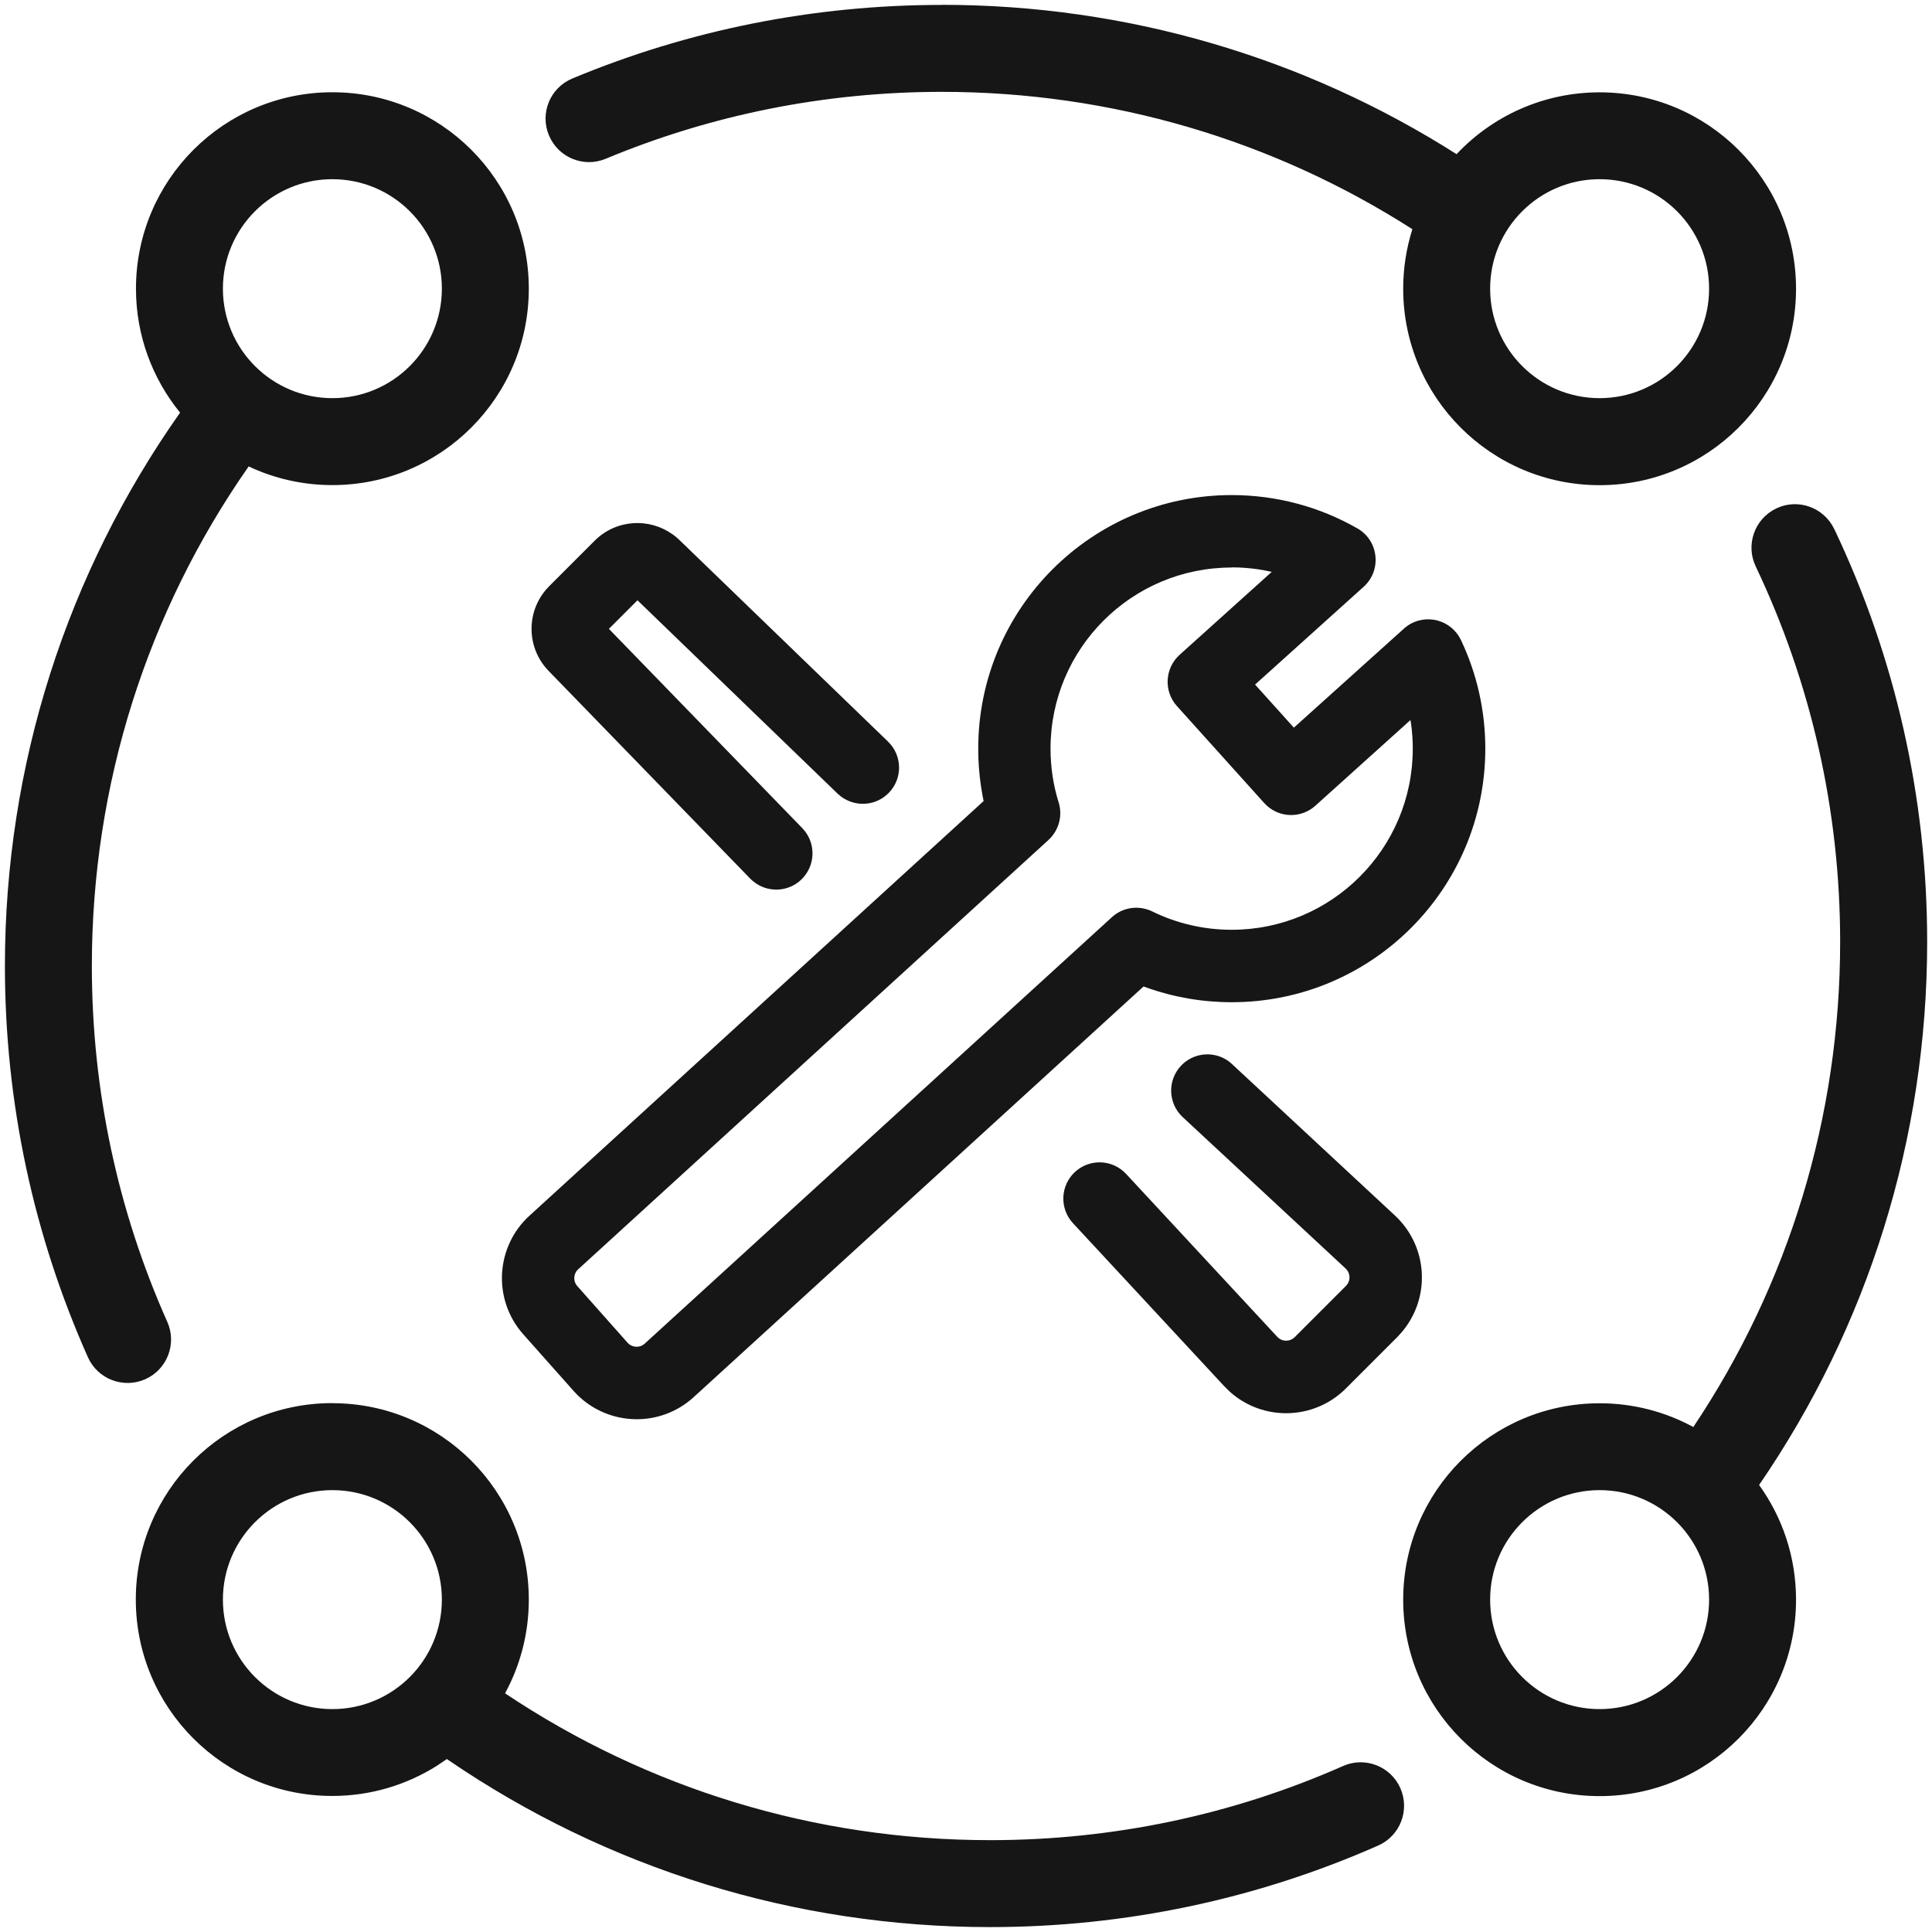 
<svg version="1.1" xmlns="http://www.w3.org/2000/svg" width="24" height="24" viewBox="0 0 24 24">
<path fill="#161616" d="M4.129 17.431c1.348 0 2.44 1.092 2.44 2.44 0 0.422-0.107 0.818-0.295 1.164 1.767 1.182 3.848 1.824 6.026 1.824 1.531 0 3.016-0.316 4.384-0.921 0.273-0.121 0.592 0.003 0.712 0.276s-0.003 0.592-0.276 0.712c-1.506 0.665-3.139 1.013-4.821 1.013-2.434 0-4.76-0.731-6.725-2.072l-0.022-0.016-0.123 0.083c-0.377 0.238-0.823 0.376-1.302 0.376-1.348 0-2.44-1.092-2.44-2.44s1.092-2.44 2.44-2.44zM22.786 6.572c0.756 1.588 1.154 3.331 1.154 5.128 0 2.444-0.736 4.778-2.088 6.747 0.289 0.4 0.459 0.893 0.459 1.425 0 1.348-1.092 2.44-2.44 2.44s-2.44-1.092-2.44-2.44c0-1.348 1.092-2.44 2.44-2.44 0.422 0 0.818 0.107 1.164 0.295 1.182-1.767 1.824-3.848 1.824-6.027 0-1.636-0.362-3.22-1.049-4.664-0.128-0.269-0.014-0.591 0.255-0.72s0.591-0.014 0.72 0.255zM19.871 18.511c-0.751 0-1.36 0.609-1.36 1.36s0.609 1.36 1.36 1.36c0.751 0 1.36-0.609 1.36-1.36s-0.609-1.36-1.36-1.36zM4.129 18.511c-0.751 0-1.36 0.609-1.36 1.36s0.609 1.36 1.36 1.36c0.751 0 1.36-0.609 1.36-1.36s-0.609-1.36-1.36-1.36zM15.3 6.15c0.555 0 1.090 0.144 1.562 0.414 0.266 0.152 0.305 0.52 0.078 0.725l-1.349 1.215 0.482 0.535 1.367-1.23c0.213-0.192 0.545-0.137 0.688 0.104l0.020 0.037c0.199 0.418 0.303 0.877 0.303 1.35 0 1.74-1.41 3.15-3.15 3.15-0.364 0-0.72-0.062-1.055-0.181l-0.040-0.015-5.589 5.102c-0.413 0.377-1.045 0.362-1.442-0.025l-0.043-0.045-0.632-0.711c-0.381-0.429-0.347-1.086 0.077-1.473l5.642-5.151-0.012-0.059c-0.029-0.155-0.047-0.312-0.053-0.472l-0.002-0.12c0-1.74 1.41-3.15 3.15-3.15zM15.232 13.163l0.037 0.025 0.035 0.030 2.024 1.881c0.41 0.381 0.447 1.012 0.095 1.438l-0.057 0.064-0.647 0.647c-0.395 0.395-1.028 0.41-1.44 0.042l-0.072-0.071-1.878-2.024c-0.169-0.182-0.158-0.467 0.024-0.636 0.171-0.158 0.432-0.159 0.603-0.008l0.033 0.032 1.882 2.028c0.052 0.052 0.133 0.058 0.191 0.017l0.021-0.017 0.641-0.641c0.050-0.054 0.053-0.135 0.010-0.192l-0.018-0.020-2.024-1.881c-0.182-0.169-0.192-0.454-0.023-0.636 0.148-0.159 0.385-0.187 0.563-0.078zM4.129 1.146c1.348 0 2.44 1.092 2.44 2.44s-1.092 2.44-2.44 2.44c-0.372 0-0.725-0.083-1.040-0.232-1.26 1.803-1.948 3.952-1.948 6.206 0 1.544 0.322 3.041 0.937 4.42 0.122 0.272-0.001 0.592-0.273 0.713s-0.592-0.001-0.713-0.273c-0.676-1.516-1.031-3.164-1.031-4.86 0-2.498 0.77-4.88 2.176-6.874-0.342-0.42-0.548-0.956-0.548-1.54 0-1.348 1.092-2.44 2.44-2.44zM15.3 7.050c-1.243 0-2.25 1.007-2.25 2.25 0 0.229 0.034 0.454 0.101 0.668 0.052 0.167 0.002 0.348-0.126 0.466l-5.842 5.333c-0.061 0.055-0.066 0.149-0.011 0.21l0.625 0.704c0.056 0.061 0.151 0.066 0.212 0.010l5.803-5.297c0.136-0.125 0.335-0.153 0.501-0.072 0.305 0.149 0.64 0.228 0.987 0.228 1.243 0 2.25-1.007 2.25-2.25 0-0.102-0.007-0.202-0.020-0.301l-0.009-0.054-1.181 1.064c-0.173 0.156-0.434 0.153-0.603-0.001l-0.033-0.033-1.084-1.204c-0.166-0.185-0.151-0.469 0.033-0.636l1.145-1.031-0.108-0.022c-0.096-0.017-0.193-0.027-0.292-0.032l-0.099-0.002zM8.357 6.638l0.043 0.034 0.039 0.035 2.592 2.505c0.179 0.173 0.184 0.458 0.011 0.636-0.162 0.168-0.422 0.182-0.602 0.041l-0.035-0.030-2.486-2.402-0.355 0.355 2.402 2.475c0.162 0.167 0.169 0.428 0.022 0.603l-0.031 0.034c-0.167 0.162-0.428 0.169-0.603 0.022l-0.034-0.031-2.505-2.581c-0.273-0.281-0.282-0.722-0.028-1.014l0.036-0.039 0.564-0.564c0.264-0.264 0.675-0.29 0.969-0.078zM11.7 0.060c2.297 0 4.499 0.651 6.394 1.855l0.141 0.092-0.141-0.092c0.445-0.473 1.077-0.768 1.777-0.768 1.348 0 2.44 1.092 2.44 2.44s-1.092 2.44-2.44 2.44c-1.348 0-2.44-1.092-2.44-2.44 0-0.258 0.040-0.506 0.114-0.74-1.73-1.107-3.742-1.706-5.846-1.706-1.452 0-2.864 0.285-4.174 0.831-0.275 0.115-0.591-0.015-0.706-0.291s0.015-0.591 0.291-0.706c1.442-0.601 2.994-0.914 4.59-0.914zM19.871 2.226c-0.751 0-1.36 0.609-1.36 1.36s0.609 1.36 1.36 1.36c0.751 0 1.36-0.609 1.36-1.36s-0.609-1.36-1.36-1.36zM4.129 2.226c-0.751 0-1.36 0.609-1.36 1.36s0.609 1.36 1.36 1.36c0.751 0 1.36-0.609 1.36-1.36s-0.609-1.36-1.36-1.36z"></path>
</svg>
